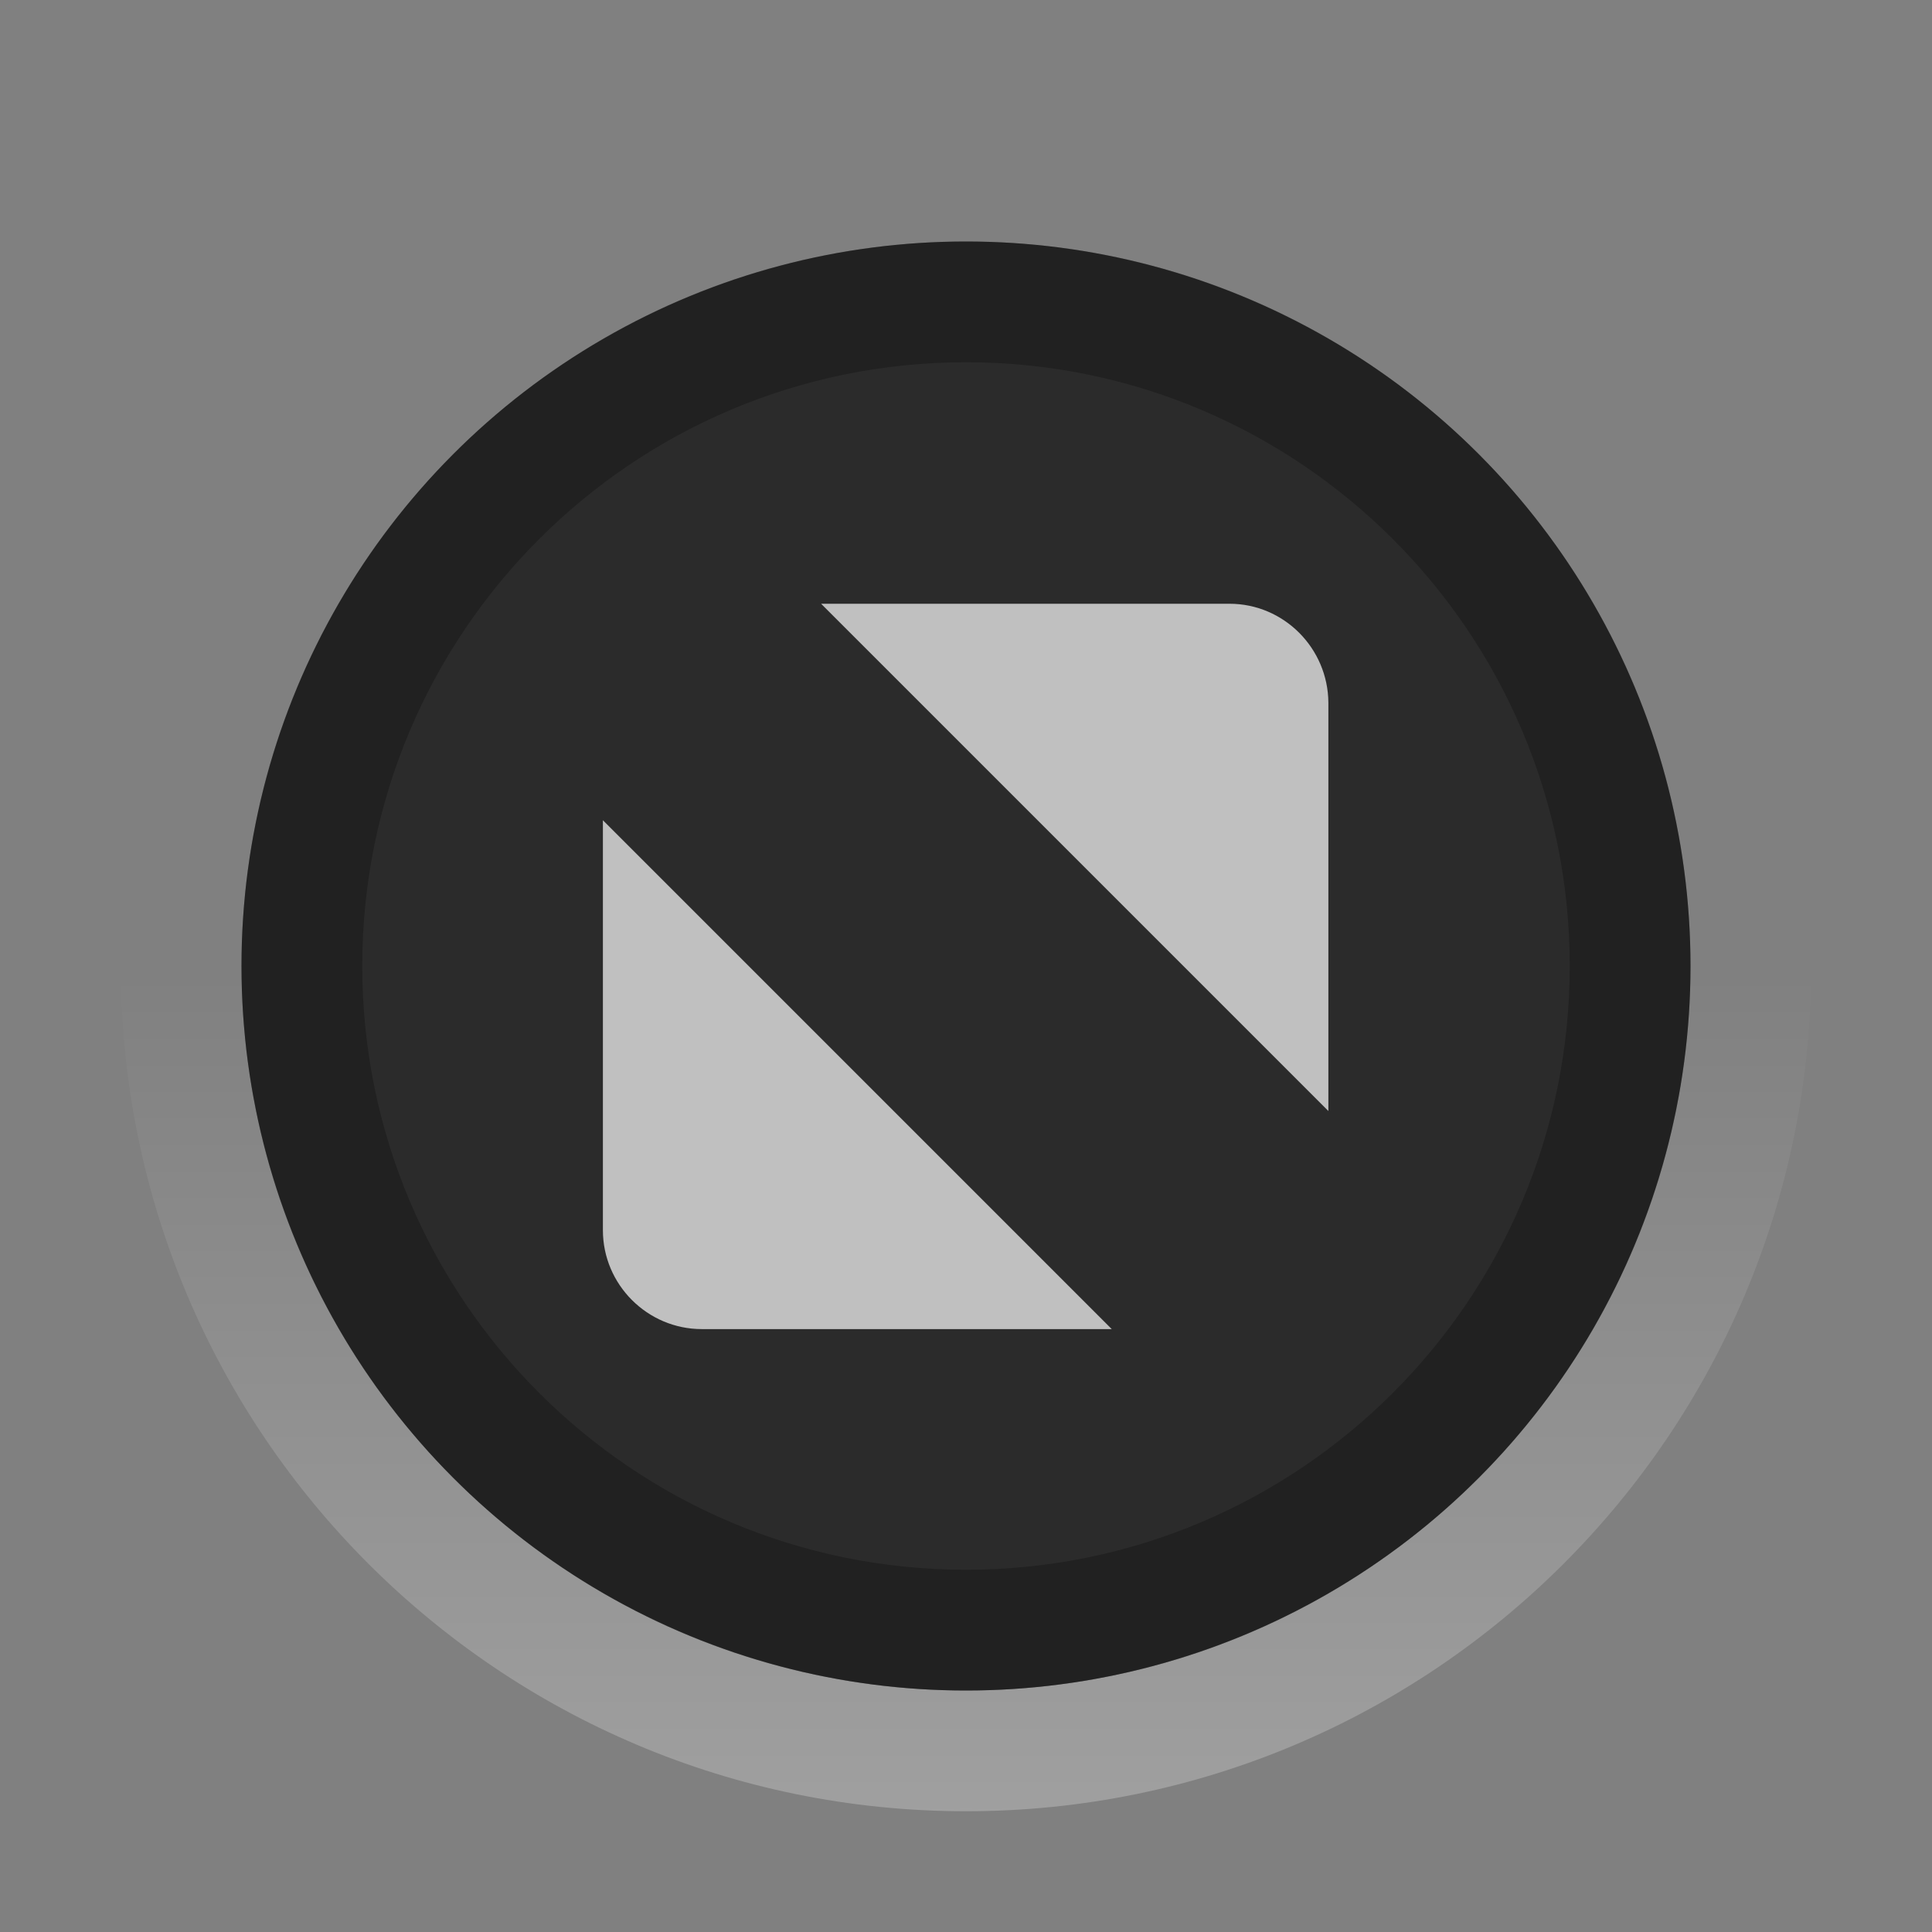 <?xml version="1.0" encoding="UTF-8" standalone="no"?>
<!-- Created with Inkscape (http://www.inkscape.org/) -->

<svg
   xmlns:dc="http://purl.org/dc/elements/1.1/"
   xmlns:cc="http://creativecommons.org/ns#"
   xmlns:rdf="http://www.w3.org/1999/02/22-rdf-syntax-ns#"
   xmlns:svg="http://www.w3.org/2000/svg"
   xmlns="http://www.w3.org/2000/svg"
   xmlns:xlink="http://www.w3.org/1999/xlink"
   xmlns:sodipodi="http://sodipodi.sourceforge.net/DTD/sodipodi-0.dtd"
   xmlns:inkscape="http://www.inkscape.org/namespaces/inkscape"
   width="16"
   height="16"
   id="svg4306"
   version="1.1"
   inkscape:version="0.91 r13725"
   sodipodi:docname="max_pressed.svg"
   style="enable-background:new">
  <rect width="100%" height="100%" fill="#808080" stroke="none"/>
  <defs
     id="defs4308">
    <linearGradient
       id="linearGradient3770">
      <stop
         style="stop-color:#000000;stop-opacity:0.628;"
         offset="0"
         id="stop3772" />
      <stop
         style="stop-color:#000000;stop-opacity:0.498;"
         offset="1"
         id="stop3774" />
    </linearGradient>
    <linearGradient
       id="linearGradient4882">
      <stop
         style="stop-color:#ffffff;stop-opacity:1;"
         offset="0"
         id="stop4884" />
      <stop
         style="stop-color:#ffffff;stop-opacity:0;"
         offset="1"
         id="stop4886" />
    </linearGradient>
    <linearGradient
       id="linearGradient3784-6">
      <stop
         style="stop-color:#000000;stop-opacity:0.392;"
         offset="0"
         id="stop3786-4" />
      <stop
         style="stop-color:#000000;stop-opacity:0;"
         offset="1"
         id="stop3788-6" />
    </linearGradient>
    <linearGradient
       inkscape:collect="always"
       xlink:href="#linearGradient4882"
       id="linearGradient9165"
       gradientUnits="userSpaceOnUse"
       gradientTransform="matrix(0.875,0,0,0.875,1,0)"
       x1="8"
       y1="16"
       x2="8"
       y2="8" />
  </defs>
  <sodipodi:namedview
     id="base"
     pagecolor="#424242"
     bordercolor="#666666"
     borderopacity="1.0"
     inkscape:pageopacity="1"
     inkscape:pageshadow="2"
     inkscape:zoom="11.313709"
     inkscape:cx="-7.6259526"
     inkscape:cy="5.7894437"
     inkscape:document-units="px"
     inkscape:current-layer="layer1"
     showgrid="true"
     showguides="true"
     inkscape:guide-bbox="true"
     inkscape:window-width="800"
     inkscape:window-height="624"
     inkscape:window-x="564"
     inkscape:window-y="120"
     inkscape:window-maximized="0"
     inkscape:snap-bbox="true"
     inkscape:snap-global="true"
     inkscape:snap-bbox-midpoints="false">
    <inkscape:grid
       type="xygrid"
       id="grid4314"
       empspacing="5"
       visible="true"
       enabled="true"
       snapvisiblegridlinesonly="true" />
    <sodipodi:guide
       orientation="1,0"
       position="8,8"
       id="guide4316" />
    <sodipodi:guide
       orientation="0,1"
       position="8,8"
       id="guide4318" />
  </sodipodi:namedview>
  <g
     inkscape:label="Ebene 1"
     inkscape:groupmode="layer"
     id="layer1"
     transform="translate(0,-1036.362)">
    <g
       transform="translate(-437,471)"
       id="titlebutton-maximize-active-dark"
       inkscape:label="#g8394">
      <g
         inkscape:label="#g6976"
         transform="translate(437,565.362)"
         id="titlebutton-pressed-8-0"
         style="enable-background:new">
        <g
           inkscape:label="Ebene 1"
           id="layer1-3-1-8-5"
           transform="translate(0,-1036.362)">
          <g
             id="g3879-9-0-2"
             transform="translate(18,1004.362)">
            <g
               transform="translate(-81,-967)"
               style="display:inline"
               inkscape:label="status"
               id="layer9-7-9-5-6" />
            <g
               transform="translate(-81,-967)"
               inkscape:label="devices"
               id="layer10-8-5-1-2" />
            <g
               transform="translate(-81,-967)"
               inkscape:label="apps"
               id="layer11-2-2-7-3" />
            <g
               transform="translate(-81,-967)"
               inkscape:label="places"
               id="layer13-7-6-6-5" />
            <g
               transform="translate(-81,-967)"
               inkscape:label="mimetypes"
               id="layer14-6-0-0-2" />
            <g
               transform="translate(-81,-967)"
               style="display:inline"
               inkscape:label="emblems"
               id="layer15-9-3-4-9" />
            <g
               transform="translate(-81,-967)"
               style="display:inline"
               inkscape:label="emotes"
               id="g71291-2-1-6" />
            <g
               transform="translate(-81,-967)"
               style="display:inline"
               inkscape:label="categories"
               id="g4953-8-0-9" />
            <g
               transform="translate(-81,-967)"
               style="display:inline"
               inkscape:label="actions"
               id="layer12-6-5-2-8" />
          </g>
          <g
             style="enable-background:new"
             id="g3956-0-3-5"
             transform="translate(0,1037.362)">
            <g
               transform="translate(0,-1037.362)"
               id="layer1-4-94-0-6-9"
               inkscape:label="Ebene 1">
              <path
                 id="path4878-33-1-2-0"
                 transform="translate(0,1037.362)"
                 d="M 8,0 C 4.134,0 1,3.134 1,7 c 0,3.866 3.134,7 7,7 3.866,0 7,-3.134 7,-7 C 15,3.134 11.866,0 8,0 Z m 0,1 c 3.314,0 6,2.686 6,6 0,3.314 -2.686,6 -6,6 C 4.686,13 2,10.314 2,7 2,3.686 4.686,1 8,1 Z"
                 style="opacity:0.25;fill:url(#linearGradient9165);fill-opacity:1;stroke:#000000;stroke-width:0;stroke-linejoin:miter;stroke-miterlimit:4;stroke-dasharray:none;stroke-opacity:1"
                 inkscape:connector-curvature="0" />
            </g>
          </g>
          <circle
             style="fill:#000000;fill-opacity:0.667;stroke:#474f56;stroke-width:0;stroke-linecap:butt;stroke-linejoin:miter;stroke-miterlimit:4;stroke-dasharray:none;stroke-dashoffset:0;stroke-opacity:1"
             id="path3894-5-7-7"
             transform="translate(0,1036.362)"
             cx="8"
             cy="8"
             r="6" />
          <path
             style="fill:#000000;fill-opacity:0.235;stroke:#474f56;stroke-width:0;stroke-linecap:butt;stroke-linejoin:miter;stroke-miterlimit:4;stroke-dasharray:none;stroke-dashoffset:0;stroke-opacity:1"
             d="m 8,1038.362 c -3.314,0 -6,2.686 -6,6 0,3.314 2.686,6 6,6 3.314,0 6,-2.686 6,-6 0,-3.314 -2.686,-6 -6,-6 z m 0,1 c 2.761,0 5,2.239 5,5 0,2.761 -2.239,5 -5,5 -2.761,0 -5,-2.239 -5,-5 0,-2.761 2.239,-5 5,-5 z"
             id="path3896-1-0-0"
             inkscape:connector-curvature="0" />
        </g>
      </g>
      <g
         transform="translate(437,565.362)"
         id="g8303-1">
        <g
           id="layer9-8-6"
           inkscape:label="status"
           style="display:inline"
           transform="translate(-81,-967)" />
        <g
           id="layer10-1-2"
           inkscape:label="devices"
           transform="translate(-81,-967)" />
        <g
           id="layer11-7-7"
           inkscape:label="apps"
           transform="translate(-81,-967)" />
        <g
           id="layer13-3-6"
           inkscape:label="places"
           transform="translate(-81,-967)" />
        <g
           id="layer14-4-8"
           inkscape:label="mimetypes"
           transform="translate(-81,-967)" />
        <g
           id="layer15-1-4"
           inkscape:label="emblems"
           style="display:inline"
           transform="translate(-81,-967)" />
        <g
           id="g71291-9-1"
           inkscape:label="emotes"
           style="display:inline"
           transform="translate(-81,-967)" />
        <g
           id="g4953-5-2"
           inkscape:label="categories"
           style="display:inline"
           transform="translate(-81,-967)" />
        <g
           id="layer12-1-0"
           inkscape:label="actions"
           style="display:inline"
           transform="translate(-81,-967)">
          <path
             id="path4293-9"
             style="opacity:0.7;fill:#ffffff;fill-opacity:1;fill-rule:evenodd;stroke:none"
             d="m 87.8,972 3.382,0 c 0.45,0 0.816,0.368 0.819,0.819 l 0,3.382 z m 2.407,6.007 -3.395,0 c -0.45,0 -0.819,-0.368 -0.819,-0.819 l 0,-3.395 4.214,4.214"
             inkscape:connector-curvature="0"
             sodipodi:nodetypes="csscccsscc" />
        </g>
      </g>
    </g>
  </g>
</svg>
